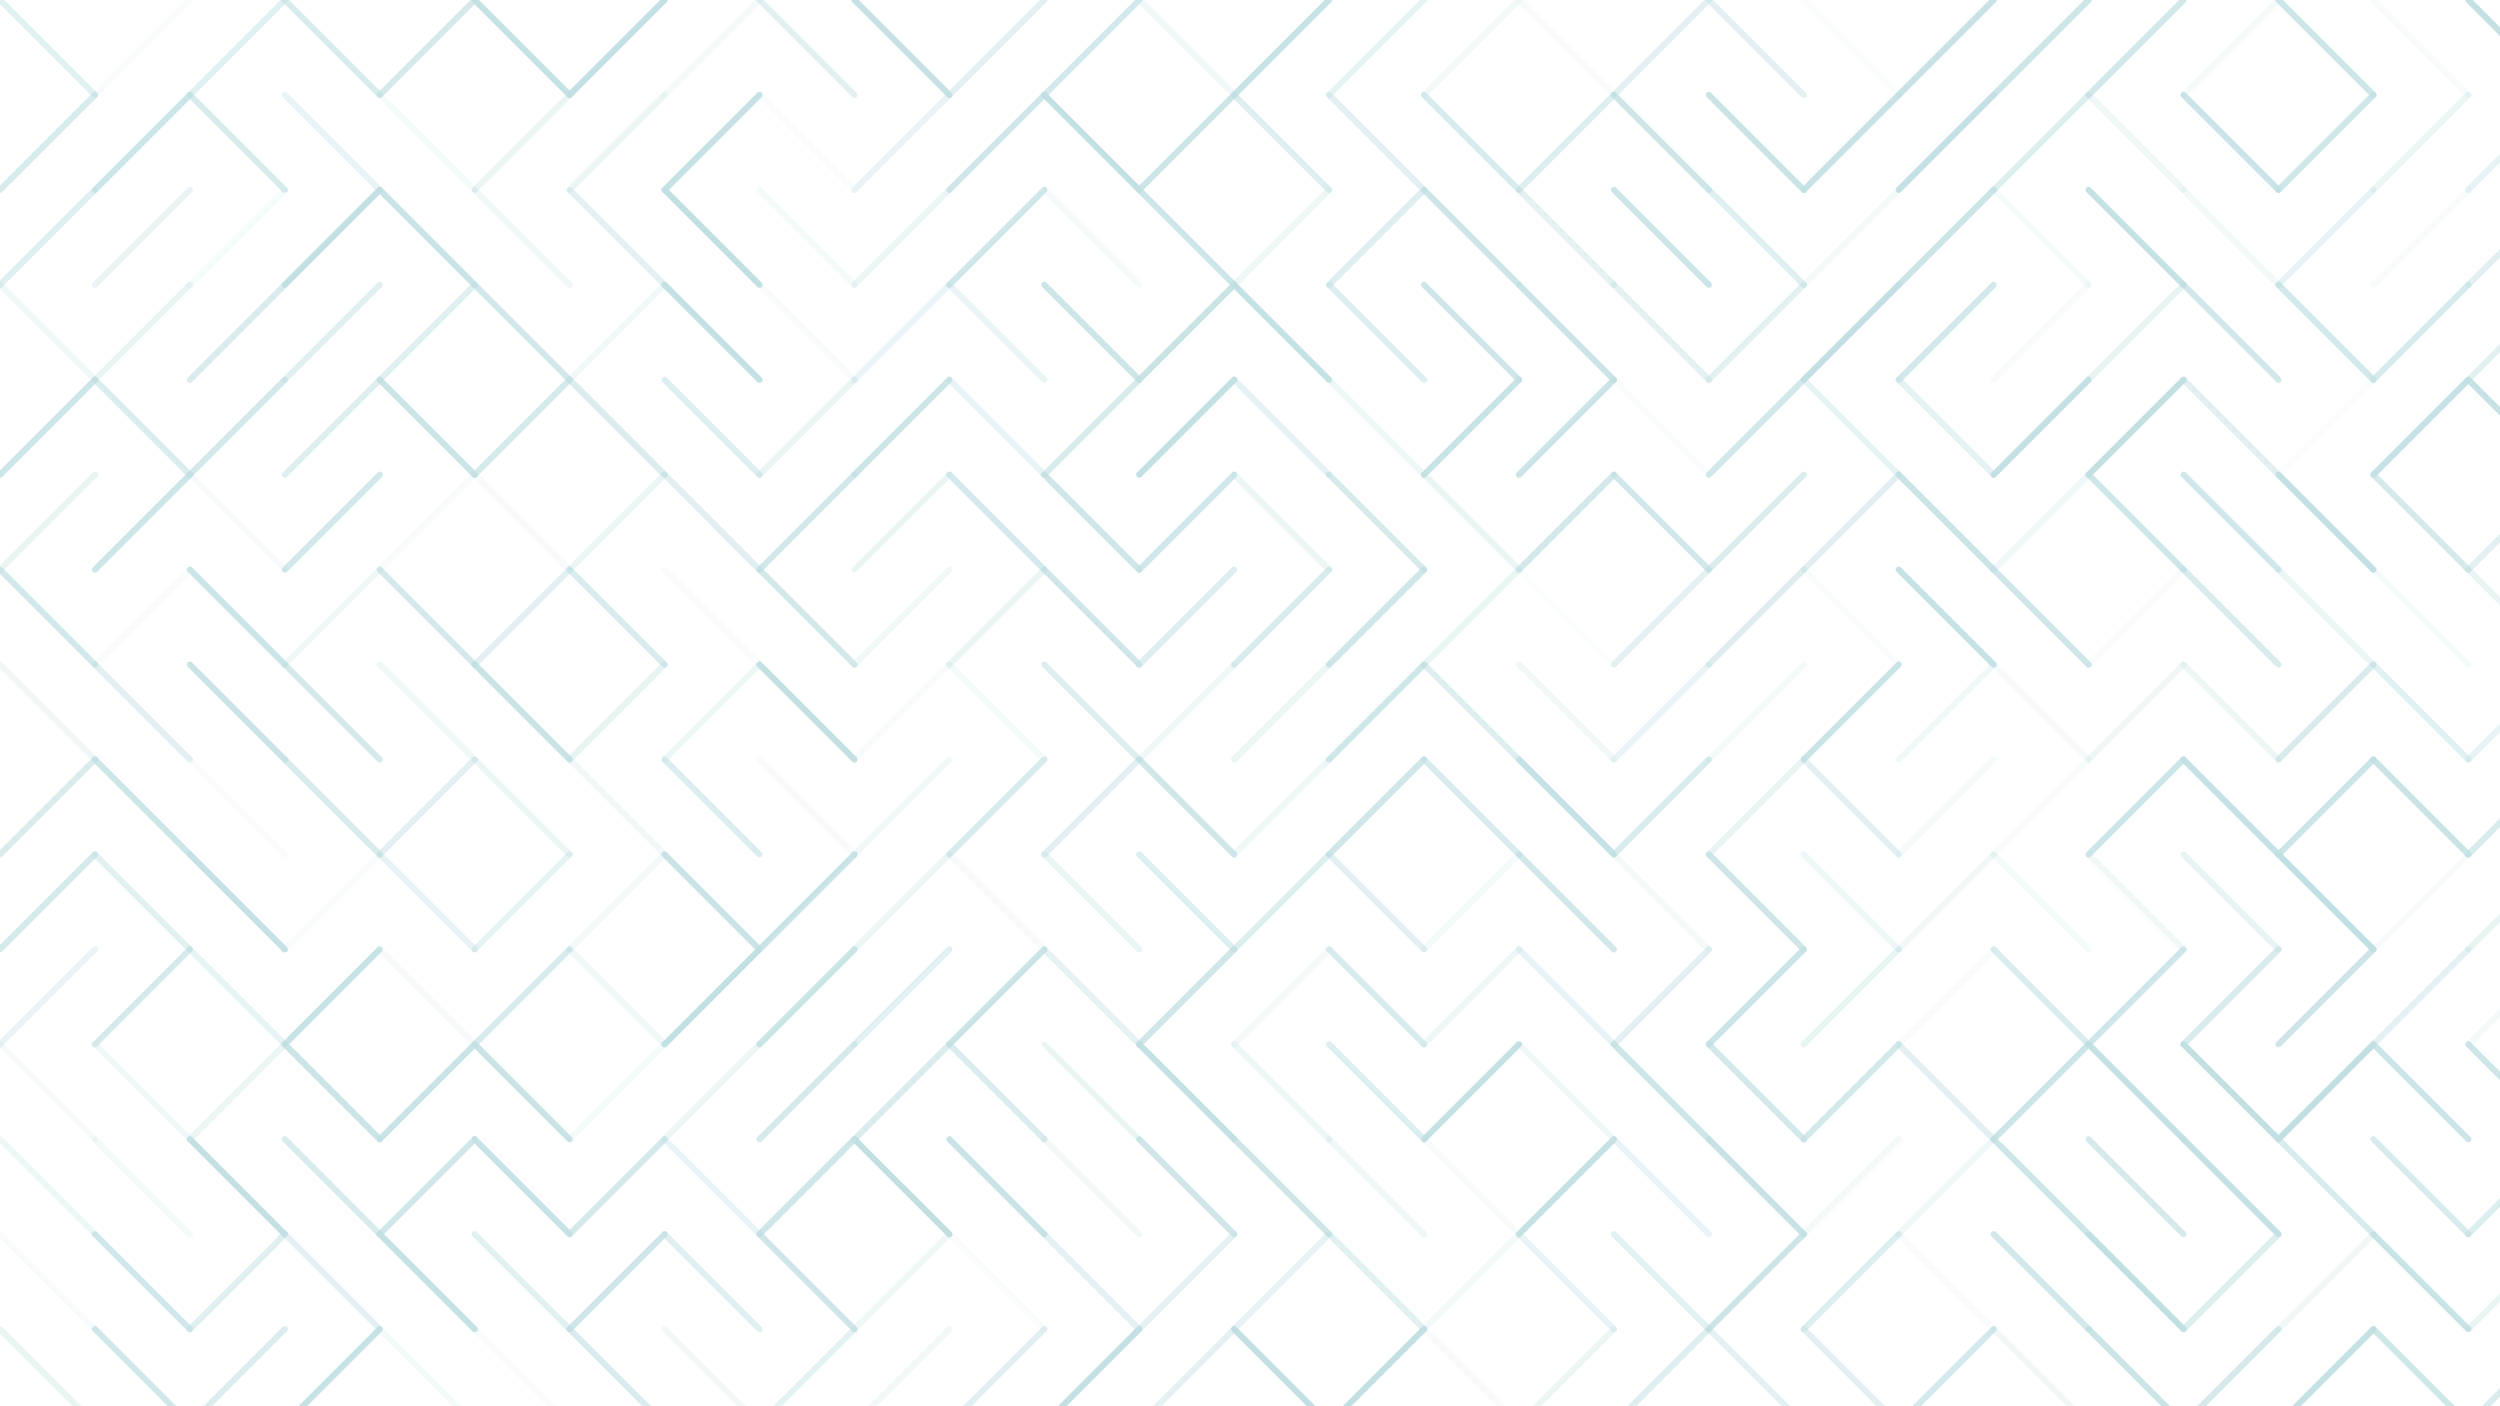 <svg xmlns="http://www.w3.org/2000/svg" version="1.1" xmlns:xlink="http://www.w3.org/1999/xlink" xmlns:svgjs="http://svgjs.dev/svgjs" viewBox="0 0 1422 800" opacity="0.61"><g stroke-width="3.5" stroke="#9acbd0" fill="none" stroke-linecap="round"><line x1="0" y1="0" x2="54" y2="54" opacity="0.46"></line><line x1="108" y1="0" x2="54" y2="54" opacity="0.14"></line><line x1="162" y1="0" x2="108" y2="54" opacity="0.49"></line><line x1="162" y1="0" x2="216" y2="54" opacity="0.62"></line><line x1="270" y1="0" x2="216" y2="54" opacity="0.65"></line><line x1="270" y1="0" x2="324" y2="54" opacity="0.93"></line><line x1="378" y1="0" x2="324" y2="54" opacity="0.99"></line><line x1="432" y1="0" x2="378" y2="54" opacity="0.19"></line><line x1="432" y1="0" x2="486" y2="54" opacity="0.44"></line><line x1="486" y1="0" x2="540" y2="54" opacity="0.92"></line><line x1="594" y1="0" x2="540" y2="54" opacity="0.47"></line><line x1="648" y1="0" x2="594" y2="54" opacity="0.69"></line><line x1="648" y1="0" x2="702" y2="54" opacity="0.20"></line><line x1="756" y1="0" x2="702" y2="54" opacity="0.88"></line><line x1="810" y1="0" x2="756" y2="54" opacity="0.41"></line><line x1="864" y1="0" x2="810" y2="54" opacity="0.21"></line><line x1="864" y1="0" x2="918" y2="54" opacity="0.11"></line><line x1="972" y1="0" x2="918" y2="54" opacity="0.45"></line><line x1="972" y1="0" x2="1026" y2="54" opacity="0.45"></line><line x1="1026" y1="0" x2="1080" y2="54" opacity="0.08"></line><line x1="1134" y1="0" x2="1080" y2="54" opacity="0.88"></line><line x1="1188" y1="0" x2="1134" y2="54" opacity="0.81"></line><line x1="1242" y1="0" x2="1188" y2="54" opacity="0.71"></line><line x1="1296" y1="0" x2="1242" y2="54" opacity="0.17"></line><line x1="1296" y1="0" x2="1350" y2="54" opacity="0.80"></line><line x1="1350" y1="0" x2="1404" y2="54" opacity="0.14"></line><line x1="1404" y1="0" x2="1458" y2="54" opacity="0.96"></line><line x1="54" y1="54" x2="0" y2="108" opacity="0.60"></line><line x1="108" y1="54" x2="54" y2="108" opacity="0.82"></line><line x1="108" y1="54" x2="162" y2="108" opacity="0.64"></line><line x1="162" y1="54" x2="216" y2="108" opacity="0.38"></line><line x1="216" y1="54" x2="270" y2="108" opacity="0.17"></line><line x1="324" y1="54" x2="270" y2="108" opacity="0.32"></line><line x1="378" y1="54" x2="324" y2="108" opacity="0.30"></line><line x1="432" y1="54" x2="378" y2="108" opacity="0.94"></line><line x1="432" y1="54" x2="486" y2="108" opacity="0.08"></line><line x1="540" y1="54" x2="486" y2="108" opacity="0.35"></line><line x1="594" y1="54" x2="540" y2="108" opacity="0.76"></line><line x1="594" y1="54" x2="648" y2="108" opacity="0.98"></line><line x1="702" y1="54" x2="648" y2="108" opacity="0.81"></line><line x1="702" y1="54" x2="756" y2="108" opacity="0.54"></line><line x1="756" y1="54" x2="810" y2="108" opacity="0.47"></line><line x1="810" y1="54" x2="864" y2="108" opacity="0.62"></line><line x1="918" y1="54" x2="864" y2="108" opacity="0.54"></line><line x1="918" y1="54" x2="972" y2="108" opacity="0.78"></line><line x1="972" y1="54" x2="1026" y2="108" opacity="0.84"></line><line x1="1080" y1="54" x2="1026" y2="108" opacity="0.91"></line><line x1="1134" y1="54" x2="1080" y2="108" opacity="0.95"></line><line x1="1188" y1="54" x2="1134" y2="108" opacity="0.55"></line><line x1="1188" y1="54" x2="1242" y2="108" opacity="0.26"></line><line x1="1242" y1="54" x2="1296" y2="108" opacity="0.87"></line><line x1="1350" y1="54" x2="1296" y2="108" opacity="0.78"></line><line x1="1404" y1="54" x2="1350" y2="108" opacity="0.31"></line><line x1="1458" y1="54" x2="1404" y2="108" opacity="0.40"></line><line x1="54" y1="108" x2="0" y2="162" opacity="0.50"></line><line x1="108" y1="108" x2="54" y2="162" opacity="0.34"></line><line x1="162" y1="108" x2="108" y2="162" opacity="0.16"></line><line x1="216" y1="108" x2="162" y2="162" opacity="0.98"></line><line x1="216" y1="108" x2="270" y2="162" opacity="0.86"></line><line x1="270" y1="108" x2="324" y2="162" opacity="0.26"></line><line x1="324" y1="108" x2="378" y2="162" opacity="0.44"></line><line x1="378" y1="108" x2="432" y2="162" opacity="0.99"></line><line x1="432" y1="108" x2="486" y2="162" opacity="0.17"></line><line x1="540" y1="108" x2="486" y2="162" opacity="0.32"></line><line x1="594" y1="108" x2="540" y2="162" opacity="0.75"></line><line x1="594" y1="108" x2="648" y2="162" opacity="0.17"></line><line x1="648" y1="108" x2="702" y2="162" opacity="0.82"></line><line x1="756" y1="108" x2="702" y2="162" opacity="0.27"></line><line x1="810" y1="108" x2="756" y2="162" opacity="0.53"></line><line x1="810" y1="108" x2="864" y2="162" opacity="0.78"></line><line x1="864" y1="108" x2="918" y2="162" opacity="0.45"></line><line x1="918" y1="108" x2="972" y2="162" opacity="0.81"></line><line x1="972" y1="108" x2="1026" y2="162" opacity="0.51"></line><line x1="1080" y1="108" x2="1026" y2="162" opacity="0.19"></line><line x1="1134" y1="108" x2="1080" y2="162" opacity="0.84"></line><line x1="1134" y1="108" x2="1188" y2="162" opacity="0.19"></line><line x1="1188" y1="108" x2="1242" y2="162" opacity="0.93"></line><line x1="1242" y1="108" x2="1296" y2="162" opacity="0.21"></line><line x1="1350" y1="108" x2="1296" y2="162" opacity="0.40"></line><line x1="1404" y1="108" x2="1350" y2="162" opacity="0.14"></line><line x1="1458" y1="108" x2="1404" y2="162" opacity="0.48"></line><line x1="0" y1="162" x2="54" y2="216" opacity="0.25"></line><line x1="108" y1="162" x2="54" y2="216" opacity="0.34"></line><line x1="162" y1="162" x2="108" y2="216" opacity="0.58"></line><line x1="216" y1="162" x2="162" y2="216" opacity="0.48"></line><line x1="270" y1="162" x2="216" y2="216" opacity="0.50"></line><line x1="270" y1="162" x2="324" y2="216" opacity="0.71"></line><line x1="378" y1="162" x2="324" y2="216" opacity="0.22"></line><line x1="378" y1="162" x2="432" y2="216" opacity="0.95"></line><line x1="432" y1="162" x2="486" y2="216" opacity="0.11"></line><line x1="540" y1="162" x2="486" y2="216" opacity="0.35"></line><line x1="540" y1="162" x2="594" y2="216" opacity="0.35"></line><line x1="594" y1="162" x2="648" y2="216" opacity="0.81"></line><line x1="702" y1="162" x2="648" y2="216" opacity="0.85"></line><line x1="702" y1="162" x2="756" y2="216" opacity="0.93"></line><line x1="756" y1="162" x2="810" y2="216" opacity="0.52"></line><line x1="810" y1="162" x2="864" y2="216" opacity="0.78"></line><line x1="864" y1="162" x2="918" y2="216" opacity="0.83"></line><line x1="918" y1="162" x2="972" y2="216" opacity="0.43"></line><line x1="1026" y1="162" x2="972" y2="216" opacity="0.44"></line><line x1="1080" y1="162" x2="1026" y2="216" opacity="0.97"></line><line x1="1134" y1="162" x2="1080" y2="216" opacity="0.70"></line><line x1="1188" y1="162" x2="1134" y2="216" opacity="0.13"></line><line x1="1242" y1="162" x2="1188" y2="216" opacity="0.37"></line><line x1="1242" y1="162" x2="1296" y2="216" opacity="0.72"></line><line x1="1296" y1="162" x2="1350" y2="216" opacity="0.74"></line><line x1="1404" y1="162" x2="1350" y2="216" opacity="0.64"></line><line x1="1458" y1="162" x2="1404" y2="216" opacity="0.46"></line><line x1="54" y1="216" x2="0" y2="270" opacity="0.81"></line><line x1="54" y1="216" x2="108" y2="270" opacity="0.59"></line><line x1="162" y1="216" x2="108" y2="270" opacity="0.70"></line><line x1="216" y1="216" x2="162" y2="270" opacity="0.52"></line><line x1="216" y1="216" x2="270" y2="270" opacity="0.85"></line><line x1="324" y1="216" x2="270" y2="270" opacity="0.65"></line><line x1="324" y1="216" x2="378" y2="270" opacity="0.61"></line><line x1="378" y1="216" x2="432" y2="270" opacity="0.52"></line><line x1="486" y1="216" x2="432" y2="270" opacity="0.34"></line><line x1="540" y1="216" x2="486" y2="270" opacity="0.81"></line><line x1="540" y1="216" x2="594" y2="270" opacity="0.38"></line><line x1="648" y1="216" x2="594" y2="270" opacity="0.63"></line><line x1="702" y1="216" x2="648" y2="270" opacity="0.96"></line><line x1="702" y1="216" x2="756" y2="270" opacity="0.42"></line><line x1="756" y1="216" x2="810" y2="270" opacity="0.28"></line><line x1="864" y1="216" x2="810" y2="270" opacity="0.88"></line><line x1="918" y1="216" x2="864" y2="270" opacity="0.87"></line><line x1="918" y1="216" x2="972" y2="270" opacity="0.10"></line><line x1="1026" y1="216" x2="972" y2="270" opacity="0.71"></line><line x1="1026" y1="216" x2="1080" y2="270" opacity="0.41"></line><line x1="1080" y1="216" x2="1134" y2="270" opacity="0.45"></line><line x1="1188" y1="216" x2="1134" y2="270" opacity="0.95"></line><line x1="1242" y1="216" x2="1188" y2="270" opacity="0.97"></line><line x1="1242" y1="216" x2="1296" y2="270" opacity="0.48"></line><line x1="1350" y1="216" x2="1296" y2="270" opacity="0.08"></line><line x1="1404" y1="216" x2="1350" y2="270" opacity="0.92"></line><line x1="1404" y1="216" x2="1458" y2="270" opacity="0.91"></line><line x1="54" y1="270" x2="0" y2="324" opacity="0.34"></line><line x1="108" y1="270" x2="54" y2="324" opacity="0.81"></line><line x1="108" y1="270" x2="162" y2="324" opacity="0.15"></line><line x1="216" y1="270" x2="162" y2="324" opacity="0.74"></line><line x1="270" y1="270" x2="216" y2="324" opacity="0.11"></line><line x1="270" y1="270" x2="324" y2="324" opacity="0.14"></line><line x1="378" y1="270" x2="324" y2="324" opacity="0.32"></line><line x1="378" y1="270" x2="432" y2="324" opacity="0.48"></line><line x1="486" y1="270" x2="432" y2="324" opacity="0.72"></line><line x1="540" y1="270" x2="486" y2="324" opacity="0.32"></line><line x1="540" y1="270" x2="594" y2="324" opacity="0.69"></line><line x1="594" y1="270" x2="648" y2="324" opacity="0.77"></line><line x1="702" y1="270" x2="648" y2="324" opacity="0.76"></line><line x1="702" y1="270" x2="756" y2="324" opacity="0.30"></line><line x1="756" y1="270" x2="810" y2="324" opacity="0.66"></line><line x1="810" y1="270" x2="864" y2="324" opacity="0.32"></line><line x1="918" y1="270" x2="864" y2="324" opacity="0.70"></line><line x1="918" y1="270" x2="972" y2="324" opacity="0.72"></line><line x1="1026" y1="270" x2="972" y2="324" opacity="0.58"></line><line x1="1080" y1="270" x2="1026" y2="324" opacity="0.48"></line><line x1="1080" y1="270" x2="1134" y2="324" opacity="0.84"></line><line x1="1188" y1="270" x2="1134" y2="324" opacity="0.25"></line><line x1="1188" y1="270" x2="1242" y2="324" opacity="0.80"></line><line x1="1242" y1="270" x2="1296" y2="324" opacity="0.72"></line><line x1="1296" y1="270" x2="1350" y2="324" opacity="0.99"></line><line x1="1350" y1="270" x2="1404" y2="324" opacity="0.65"></line><line x1="1458" y1="270" x2="1404" y2="324" opacity="0.46"></line><line x1="0" y1="324" x2="54" y2="378" opacity="0.71"></line><line x1="108" y1="324" x2="54" y2="378" opacity="0.09"></line><line x1="108" y1="324" x2="162" y2="378" opacity="0.82"></line><line x1="216" y1="324" x2="162" y2="378" opacity="0.26"></line><line x1="216" y1="324" x2="270" y2="378" opacity="0.69"></line><line x1="324" y1="324" x2="270" y2="378" opacity="0.46"></line><line x1="324" y1="324" x2="378" y2="378" opacity="0.63"></line><line x1="378" y1="324" x2="432" y2="378" opacity="0.10"></line><line x1="432" y1="324" x2="486" y2="378" opacity="0.67"></line><line x1="540" y1="324" x2="486" y2="378" opacity="0.26"></line><line x1="594" y1="324" x2="540" y2="378" opacity="0.32"></line><line x1="594" y1="324" x2="648" y2="378" opacity="0.75"></line><line x1="702" y1="324" x2="648" y2="378" opacity="0.52"></line><line x1="756" y1="324" x2="702" y2="378" opacity="0.62"></line><line x1="810" y1="324" x2="756" y2="378" opacity="0.78"></line><line x1="864" y1="324" x2="810" y2="378" opacity="0.36"></line><line x1="864" y1="324" x2="918" y2="378" opacity="0.07"></line><line x1="972" y1="324" x2="918" y2="378" opacity="0.45"></line><line x1="1026" y1="324" x2="972" y2="378" opacity="0.53"></line><line x1="1026" y1="324" x2="1080" y2="378" opacity="0.09"></line><line x1="1080" y1="324" x2="1134" y2="378" opacity="0.91"></line><line x1="1134" y1="324" x2="1188" y2="378" opacity="0.75"></line><line x1="1242" y1="324" x2="1188" y2="378" opacity="0.09"></line><line x1="1242" y1="324" x2="1296" y2="378" opacity="0.62"></line><line x1="1296" y1="324" x2="1350" y2="378" opacity="0.31"></line><line x1="1350" y1="324" x2="1404" y2="378" opacity="0.18"></line><line x1="1404" y1="324" x2="1458" y2="378" opacity="0.34"></line><line x1="0" y1="378" x2="54" y2="432" opacity="0.24"></line><line x1="54" y1="378" x2="108" y2="432" opacity="0.46"></line><line x1="108" y1="378" x2="162" y2="432" opacity="0.84"></line><line x1="162" y1="378" x2="216" y2="432" opacity="0.67"></line><line x1="216" y1="378" x2="270" y2="432" opacity="0.26"></line><line x1="270" y1="378" x2="324" y2="432" opacity="0.84"></line><line x1="378" y1="378" x2="324" y2="432" opacity="0.37"></line><line x1="432" y1="378" x2="378" y2="432" opacity="0.28"></line><line x1="432" y1="378" x2="486" y2="432" opacity="0.99"></line><line x1="540" y1="378" x2="486" y2="432" opacity="0.14"></line><line x1="540" y1="378" x2="594" y2="432" opacity="0.17"></line><line x1="594" y1="378" x2="648" y2="432" opacity="0.53"></line><line x1="702" y1="378" x2="648" y2="432" opacity="0.25"></line><line x1="756" y1="378" x2="702" y2="432" opacity="0.31"></line><line x1="810" y1="378" x2="756" y2="432" opacity="0.75"></line><line x1="810" y1="378" x2="864" y2="432" opacity="0.52"></line><line x1="864" y1="378" x2="918" y2="432" opacity="0.22"></line><line x1="972" y1="378" x2="918" y2="432" opacity="0.35"></line><line x1="1026" y1="378" x2="972" y2="432" opacity="0.18"></line><line x1="1080" y1="378" x2="1026" y2="432" opacity="0.85"></line><line x1="1134" y1="378" x2="1080" y2="432" opacity="0.23"></line><line x1="1134" y1="378" x2="1188" y2="432" opacity="0.15"></line><line x1="1242" y1="378" x2="1188" y2="432" opacity="0.24"></line><line x1="1242" y1="378" x2="1296" y2="432" opacity="0.29"></line><line x1="1350" y1="378" x2="1296" y2="432" opacity="0.60"></line><line x1="1350" y1="378" x2="1404" y2="432" opacity="0.49"></line><line x1="1458" y1="378" x2="1404" y2="432" opacity="0.38"></line><line x1="54" y1="432" x2="0" y2="486" opacity="0.59"></line><line x1="54" y1="432" x2="108" y2="486" opacity="0.81"></line><line x1="108" y1="432" x2="162" y2="486" opacity="0.09"></line><line x1="162" y1="432" x2="216" y2="486" opacity="0.60"></line><line x1="270" y1="432" x2="216" y2="486" opacity="0.46"></line><line x1="270" y1="432" x2="324" y2="486" opacity="0.30"></line><line x1="324" y1="432" x2="378" y2="486" opacity="0.20"></line><line x1="378" y1="432" x2="432" y2="486" opacity="0.57"></line><line x1="432" y1="432" x2="486" y2="486" opacity="0.13"></line><line x1="540" y1="432" x2="486" y2="486" opacity="0.20"></line><line x1="594" y1="432" x2="540" y2="486" opacity="0.62"></line><line x1="648" y1="432" x2="594" y2="486" opacity="0.47"></line><line x1="648" y1="432" x2="702" y2="486" opacity="0.76"></line><line x1="756" y1="432" x2="702" y2="486" opacity="0.26"></line><line x1="810" y1="432" x2="756" y2="486" opacity="0.76"></line><line x1="810" y1="432" x2="864" y2="486" opacity="0.62"></line><line x1="864" y1="432" x2="918" y2="486" opacity="0.91"></line><line x1="972" y1="432" x2="918" y2="486" opacity="0.63"></line><line x1="1026" y1="432" x2="972" y2="486" opacity="0.34"></line><line x1="1026" y1="432" x2="1080" y2="486" opacity="0.44"></line><line x1="1134" y1="432" x2="1080" y2="486" opacity="0.17"></line><line x1="1188" y1="432" x2="1134" y2="486" opacity="0.11"></line><line x1="1242" y1="432" x2="1188" y2="486" opacity="0.82"></line><line x1="1242" y1="432" x2="1296" y2="486" opacity="0.90"></line><line x1="1350" y1="432" x2="1296" y2="486" opacity="0.83"></line><line x1="1350" y1="432" x2="1404" y2="486" opacity="0.84"></line><line x1="1458" y1="432" x2="1404" y2="486" opacity="0.63"></line><line x1="54" y1="486" x2="0" y2="540" opacity="0.65"></line><line x1="54" y1="486" x2="108" y2="540" opacity="0.47"></line><line x1="108" y1="486" x2="162" y2="540" opacity="0.92"></line><line x1="216" y1="486" x2="162" y2="540" opacity="0.11"></line><line x1="216" y1="486" x2="270" y2="540" opacity="0.41"></line><line x1="324" y1="486" x2="270" y2="540" opacity="0.41"></line><line x1="378" y1="486" x2="324" y2="540" opacity="0.21"></line><line x1="378" y1="486" x2="432" y2="540" opacity="0.87"></line><line x1="486" y1="486" x2="432" y2="540" opacity="0.87"></line><line x1="540" y1="486" x2="486" y2="540" opacity="0.29"></line><line x1="540" y1="486" x2="594" y2="540" opacity="0.14"></line><line x1="594" y1="486" x2="648" y2="540" opacity="0.36"></line><line x1="648" y1="486" x2="702" y2="540" opacity="0.56"></line><line x1="756" y1="486" x2="702" y2="540" opacity="0.55"></line><line x1="756" y1="486" x2="810" y2="540" opacity="0.47"></line><line x1="864" y1="486" x2="810" y2="540" opacity="0.17"></line><line x1="864" y1="486" x2="918" y2="540" opacity="0.74"></line><line x1="918" y1="486" x2="972" y2="540" opacity="0.18"></line><line x1="972" y1="486" x2="1026" y2="540" opacity="0.78"></line><line x1="1026" y1="486" x2="1080" y2="540" opacity="0.28"></line><line x1="1134" y1="486" x2="1080" y2="540" opacity="0.22"></line><line x1="1134" y1="486" x2="1188" y2="540" opacity="0.17"></line><line x1="1188" y1="486" x2="1242" y2="540" opacity="0.20"></line><line x1="1242" y1="486" x2="1296" y2="540" opacity="0.41"></line><line x1="1296" y1="486" x2="1350" y2="540" opacity="1.00"></line><line x1="1404" y1="486" x2="1350" y2="540" opacity="0.15"></line><line x1="1458" y1="486" x2="1404" y2="540" opacity="0.37"></line><line x1="54" y1="540" x2="0" y2="594" opacity="0.35"></line><line x1="108" y1="540" x2="54" y2="594" opacity="0.66"></line><line x1="108" y1="540" x2="162" y2="594" opacity="0.39"></line><line x1="216" y1="540" x2="162" y2="594" opacity="0.88"></line><line x1="216" y1="540" x2="270" y2="594" opacity="0.15"></line><line x1="324" y1="540" x2="270" y2="594" opacity="0.62"></line><line x1="324" y1="540" x2="378" y2="594" opacity="0.25"></line><line x1="432" y1="540" x2="378" y2="594" opacity="0.98"></line><line x1="486" y1="540" x2="432" y2="594" opacity="0.85"></line><line x1="540" y1="540" x2="486" y2="594" opacity="0.49"></line><line x1="594" y1="540" x2="540" y2="594" opacity="0.84"></line><line x1="594" y1="540" x2="648" y2="594" opacity="0.44"></line><line x1="702" y1="540" x2="648" y2="594" opacity="0.76"></line><line x1="756" y1="540" x2="702" y2="594" opacity="0.18"></line><line x1="756" y1="540" x2="810" y2="594" opacity="0.60"></line><line x1="864" y1="540" x2="810" y2="594" opacity="0.27"></line><line x1="864" y1="540" x2="918" y2="594" opacity="0.40"></line><line x1="972" y1="540" x2="918" y2="594" opacity="0.47"></line><line x1="1026" y1="540" x2="972" y2="594" opacity="0.83"></line><line x1="1080" y1="540" x2="1026" y2="594" opacity="0.36"></line><line x1="1134" y1="540" x2="1080" y2="594" opacity="0.09"></line><line x1="1134" y1="540" x2="1188" y2="594" opacity="0.61"></line><line x1="1242" y1="540" x2="1188" y2="594" opacity="0.78"></line><line x1="1296" y1="540" x2="1242" y2="594" opacity="0.63"></line><line x1="1350" y1="540" x2="1296" y2="594" opacity="0.79"></line><line x1="1404" y1="540" x2="1350" y2="594" opacity="0.43"></line><line x1="1458" y1="540" x2="1404" y2="594" opacity="0.19"></line><line x1="0" y1="594" x2="54" y2="648" opacity="0.15"></line><line x1="54" y1="594" x2="108" y2="648" opacity="0.20"></line><line x1="162" y1="594" x2="108" y2="648" opacity="0.31"></line><line x1="162" y1="594" x2="216" y2="648" opacity="0.85"></line><line x1="270" y1="594" x2="216" y2="648" opacity="0.87"></line><line x1="270" y1="594" x2="324" y2="648" opacity="0.87"></line><line x1="378" y1="594" x2="324" y2="648" opacity="0.17"></line><line x1="432" y1="594" x2="378" y2="648" opacity="0.29"></line><line x1="486" y1="594" x2="432" y2="648" opacity="0.65"></line><line x1="540" y1="594" x2="486" y2="648" opacity="0.58"></line><line x1="540" y1="594" x2="594" y2="648" opacity="0.61"></line><line x1="594" y1="594" x2="648" y2="648" opacity="0.33"></line><line x1="648" y1="594" x2="702" y2="648" opacity="0.95"></line><line x1="702" y1="594" x2="756" y2="648" opacity="0.28"></line><line x1="756" y1="594" x2="810" y2="648" opacity="0.55"></line><line x1="864" y1="594" x2="810" y2="648" opacity="0.93"></line><line x1="864" y1="594" x2="918" y2="648" opacity="0.26"></line><line x1="918" y1="594" x2="972" y2="648" opacity="0.80"></line><line x1="972" y1="594" x2="1026" y2="648" opacity="0.70"></line><line x1="1080" y1="594" x2="1026" y2="648" opacity="0.70"></line><line x1="1080" y1="594" x2="1134" y2="648" opacity="0.46"></line><line x1="1188" y1="594" x2="1134" y2="648" opacity="0.83"></line><line x1="1188" y1="594" x2="1242" y2="648" opacity="0.95"></line><line x1="1242" y1="594" x2="1296" y2="648" opacity="0.97"></line><line x1="1350" y1="594" x2="1296" y2="648" opacity="1.00"></line><line x1="1350" y1="594" x2="1404" y2="648" opacity="0.82"></line><line x1="1404" y1="594" x2="1458" y2="648" opacity="0.80"></line><line x1="0" y1="648" x2="54" y2="702" opacity="0.28"></line><line x1="54" y1="648" x2="108" y2="702" opacity="0.19"></line><line x1="108" y1="648" x2="162" y2="702" opacity="0.96"></line><line x1="162" y1="648" x2="216" y2="702" opacity="0.63"></line><line x1="270" y1="648" x2="216" y2="702" opacity="0.76"></line><line x1="270" y1="648" x2="324" y2="702" opacity="0.89"></line><line x1="378" y1="648" x2="324" y2="702" opacity="0.67"></line><line x1="378" y1="648" x2="432" y2="702" opacity="0.35"></line><line x1="486" y1="648" x2="432" y2="702" opacity="0.78"></line><line x1="486" y1="648" x2="540" y2="702" opacity="0.97"></line><line x1="540" y1="648" x2="594" y2="702" opacity="0.87"></line><line x1="594" y1="648" x2="648" y2="702" opacity="0.20"></line><line x1="648" y1="648" x2="702" y2="702" opacity="0.76"></line><line x1="702" y1="648" x2="756" y2="702" opacity="0.77"></line><line x1="756" y1="648" x2="810" y2="702" opacity="0.25"></line><line x1="810" y1="648" x2="864" y2="702" opacity="0.11"></line><line x1="918" y1="648" x2="864" y2="702" opacity="0.92"></line><line x1="918" y1="648" x2="972" y2="702" opacity="0.35"></line><line x1="972" y1="648" x2="1026" y2="702" opacity="0.90"></line><line x1="1080" y1="648" x2="1026" y2="702" opacity="0.19"></line><line x1="1134" y1="648" x2="1080" y2="702" opacity="0.24"></line><line x1="1134" y1="648" x2="1188" y2="702" opacity="0.80"></line><line x1="1188" y1="648" x2="1242" y2="702" opacity="0.66"></line><line x1="1242" y1="648" x2="1296" y2="702" opacity="0.96"></line><line x1="1296" y1="648" x2="1350" y2="702" opacity="0.63"></line><line x1="1350" y1="648" x2="1404" y2="702" opacity="0.63"></line><line x1="1458" y1="648" x2="1404" y2="702" opacity="0.56"></line><line x1="0" y1="702" x2="54" y2="756" opacity="0.14"></line><line x1="54" y1="702" x2="108" y2="756" opacity="0.74"></line><line x1="162" y1="702" x2="108" y2="756" opacity="0.52"></line><line x1="162" y1="702" x2="216" y2="756" opacity="0.43"></line><line x1="216" y1="702" x2="270" y2="756" opacity="0.93"></line><line x1="270" y1="702" x2="324" y2="756" opacity="0.47"></line><line x1="378" y1="702" x2="324" y2="756" opacity="0.78"></line><line x1="378" y1="702" x2="432" y2="756" opacity="0.50"></line><line x1="432" y1="702" x2="486" y2="756" opacity="0.77"></line><line x1="540" y1="702" x2="486" y2="756" opacity="0.26"></line><line x1="540" y1="702" x2="594" y2="756" opacity="0.12"></line><line x1="594" y1="702" x2="648" y2="756" opacity="0.45"></line><line x1="702" y1="702" x2="648" y2="756" opacity="0.44"></line><line x1="756" y1="702" x2="702" y2="756" opacity="0.39"></line><line x1="756" y1="702" x2="810" y2="756" opacity="0.49"></line><line x1="864" y1="702" x2="810" y2="756" opacity="0.18"></line><line x1="864" y1="702" x2="918" y2="756" opacity="0.38"></line><line x1="918" y1="702" x2="972" y2="756" opacity="0.49"></line><line x1="1026" y1="702" x2="972" y2="756" opacity="0.79"></line><line x1="1080" y1="702" x2="1026" y2="756" opacity="0.52"></line><line x1="1080" y1="702" x2="1134" y2="756" opacity="0.10"></line><line x1="1134" y1="702" x2="1188" y2="756" opacity="0.73"></line><line x1="1188" y1="702" x2="1242" y2="756" opacity="1.00"></line><line x1="1296" y1="702" x2="1242" y2="756" opacity="0.55"></line><line x1="1350" y1="702" x2="1296" y2="756" opacity="0.24"></line><line x1="1350" y1="702" x2="1404" y2="756" opacity="0.86"></line><line x1="1458" y1="702" x2="1404" y2="756" opacity="0.36"></line><line x1="0" y1="756" x2="54" y2="810" opacity="0.36"></line><line x1="54" y1="756" x2="108" y2="810" opacity="0.75"></line><line x1="162" y1="756" x2="108" y2="810" opacity="0.59"></line><line x1="216" y1="756" x2="162" y2="810" opacity="0.91"></line><line x1="216" y1="756" x2="270" y2="810" opacity="0.19"></line><line x1="270" y1="756" x2="324" y2="810" opacity="0.12"></line><line x1="324" y1="756" x2="378" y2="810" opacity="0.61"></line><line x1="378" y1="756" x2="432" y2="810" opacity="0.20"></line><line x1="486" y1="756" x2="432" y2="810" opacity="0.42"></line><line x1="540" y1="756" x2="486" y2="810" opacity="0.22"></line><line x1="594" y1="756" x2="540" y2="810" opacity="0.50"></line><line x1="648" y1="756" x2="594" y2="810" opacity="0.99"></line><line x1="702" y1="756" x2="648" y2="810" opacity="0.42"></line><line x1="702" y1="756" x2="756" y2="810" opacity="0.97"></line><line x1="810" y1="756" x2="756" y2="810" opacity="0.98"></line><line x1="810" y1="756" x2="864" y2="810" opacity="0.14"></line><line x1="918" y1="756" x2="864" y2="810" opacity="0.30"></line><line x1="972" y1="756" x2="918" y2="810" opacity="0.54"></line><line x1="972" y1="756" x2="1026" y2="810" opacity="0.43"></line><line x1="1026" y1="756" x2="1080" y2="810" opacity="0.46"></line><line x1="1134" y1="756" x2="1080" y2="810" opacity="0.69"></line><line x1="1134" y1="756" x2="1188" y2="810" opacity="0.24"></line><line x1="1188" y1="756" x2="1242" y2="810" opacity="0.85"></line><line x1="1296" y1="756" x2="1242" y2="810" opacity="0.67"></line><line x1="1350" y1="756" x2="1296" y2="810" opacity="0.94"></line><line x1="1350" y1="756" x2="1404" y2="810" opacity="0.80"></line><line x1="1458" y1="756" x2="1404" y2="810" opacity="0.58"></line></g></svg>
